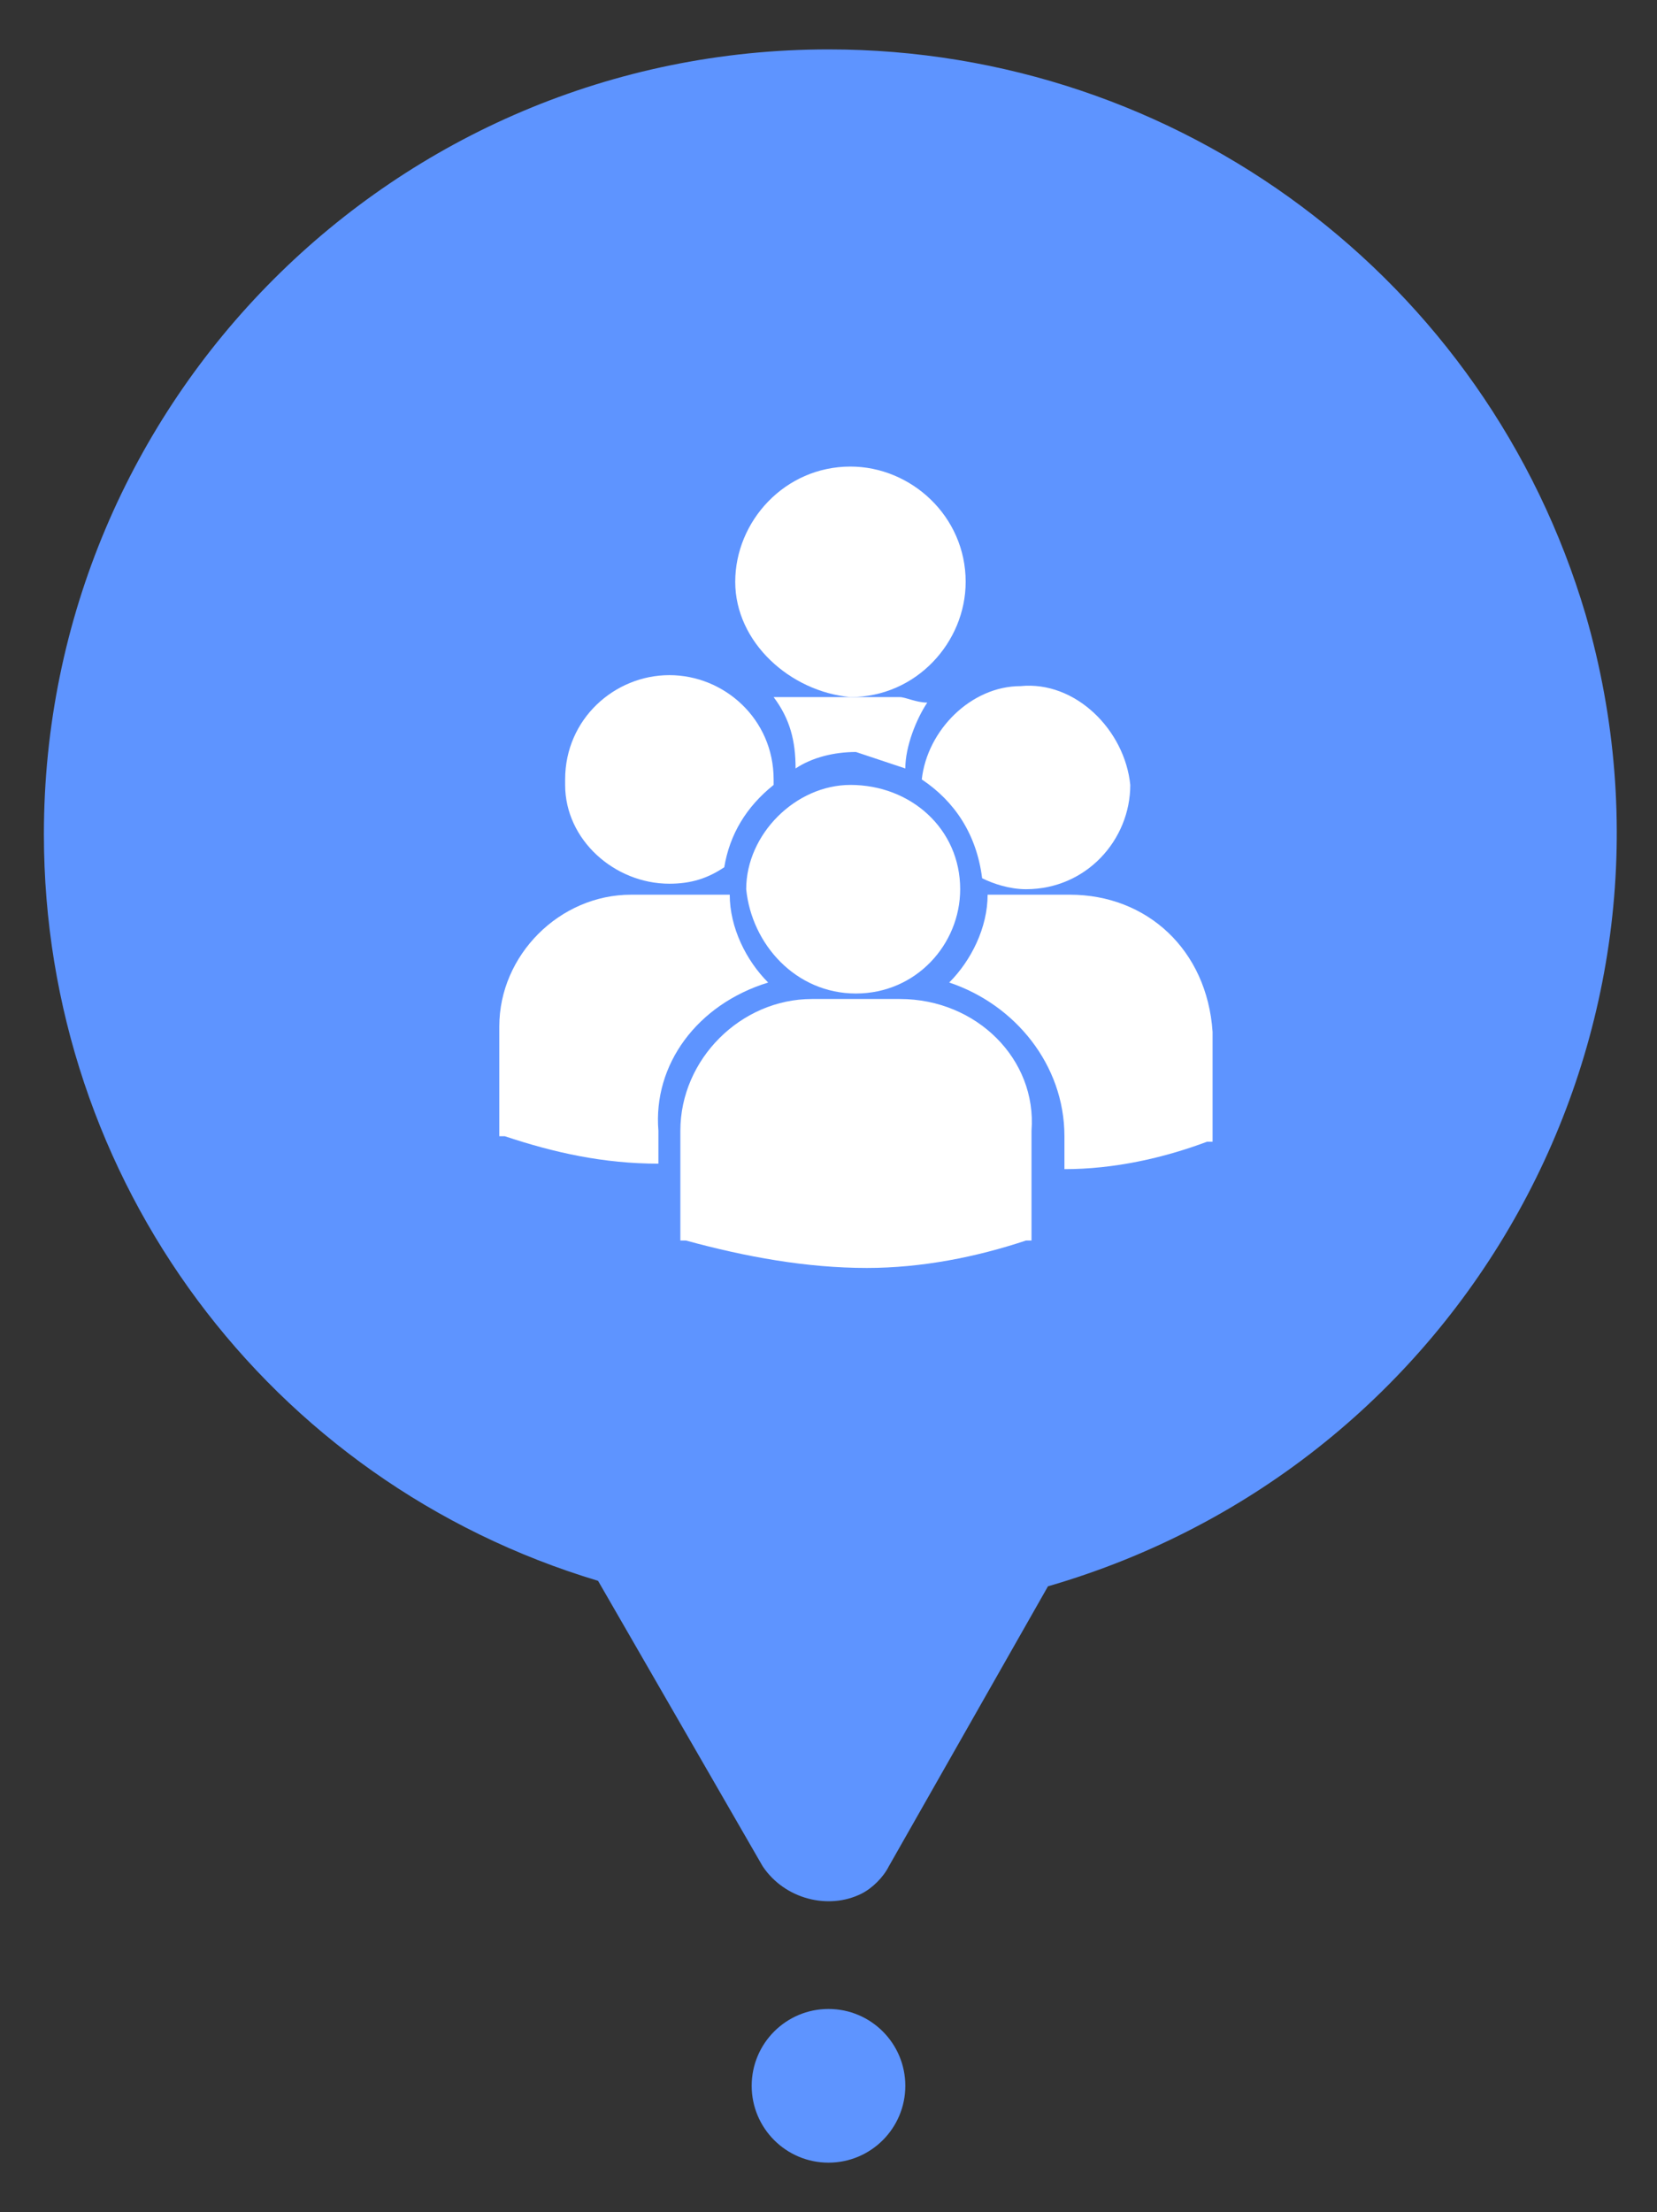 <?xml version="1.0" encoding="utf-8"?>
<!-- Generator: Adobe Illustrator 26.0.0, SVG Export Plug-In . SVG Version: 6.00 Build 0)  -->
<svg version="1.1" id="Layer_1" xmlns="http://www.w3.org/2000/svg" xmlns:xlink="http://www.w3.org/1999/xlink" x="0px" y="0px"
	 width="30.2px" height="40.3px" viewBox="0 0 30.2 40.3" style="enable-background:new 0 0 30.2 40.3;" xml:space="preserve">
<rect x="0" y="0" width="30.2" height="40.3" fill="#333333" stroke="none"/>
<style type="text/css">
	.st0{fill:#5E94FF;}
	.st1{fill:#FFFFFF;}
</style>
<g>
	<path class="st0" d="M15.1,0.9C7.2,0.9,0.8,7.3,0.8,15.2c0,6.3,4.1,11.8,10.1,13.6l3,5.2c0.4,0.6,1.2,0.8,1.8,0.5
		c0.2-0.1,0.4-0.3,0.5-0.5l2.9-5.1c7.6-2.2,12-10.1,9.8-17.7C27.1,5.1,21.5,0.9,15.1,0.9L15.1,0.9z"/>
	<circle class="st0" cx="15.1" cy="38" r="1.4"/>
	<path class="st1" d="M13.4,10.6c0-1.1,0.9-2.1,2.1-2.1c1.1,0,2.1,0.9,2.1,2.1c0,1.1-0.9,2.1-2.1,2.1c0,0,0,0,0,0
		C14.4,12.6,13.4,11.7,13.4,10.6z"/>
	<path class="st1" d="M16.5,14c0-0.4,0.2-0.9,0.4-1.2c-0.2,0-0.4-0.1-0.5-0.1h-1.8c-0.2,0-0.4,0-0.5,0c0.3,0.4,0.4,0.8,0.4,1.3
		c0.3-0.2,0.7-0.3,1.1-0.3C15.9,13.8,16.2,13.9,16.5,14z"/>
	<path class="st1" d="M16.8,14.2c0.6,0.4,1,1,1.1,1.8c0.2,0.1,0.5,0.2,0.8,0.2c1.1,0,1.9-0.9,1.9-1.9c-0.1-1-1-1.9-2-1.8
		C17.7,12.5,16.9,13.3,16.8,14.2L16.8,14.2z"/>
	<path class="st1" d="M15.6,18.1c1.1,0,1.9-0.9,1.9-1.9c0-1.1-0.9-1.9-2-1.9c-1,0-1.9,0.9-1.9,1.9C13.7,17.2,14.5,18.1,15.6,18.1z"
		/>
	<path class="st1" d="M16.4,18.2h-1.6c-1.3,0-2.4,1.1-2.4,2.4v2l0.1,0c1.1,0.3,2.2,0.5,3.3,0.5c1,0,2-0.2,2.9-0.5l0.1,0l0,0v-2
		C18.9,19.3,17.8,18.2,16.4,18.2C16.4,18.2,16.4,18.2,16.4,18.2z"/>
	<path class="st1" d="M19.5,16.3H18c0,0.6-0.3,1.2-0.7,1.6c1.2,0.4,2.1,1.5,2.1,2.8v0.6c0.9,0,1.8-0.2,2.6-0.5l0.1,0l0,0v-2
		C22,17.3,20.9,16.3,19.5,16.3z"/>
	<path class="st1" d="M12.2,16.1c0.4,0,0.7-0.1,1-0.3c0.1-0.6,0.4-1.1,0.9-1.5v-0.1c0-1.1-0.9-1.9-1.9-1.9c-1,0-1.9,0.8-1.9,1.9
		c0,0,0,0,0,0.1C10.3,15.3,11.2,16.1,12.2,16.1z"/>
	<path class="st1" d="M14,17.9c-0.4-0.4-0.7-1-0.7-1.6h-1.8c-1.3,0-2.4,1.1-2.4,2.4v2l0.1,0c0.9,0.3,1.8,0.5,2.8,0.5v-0.6
		C11.9,19.4,12.7,18.3,14,17.9z"/>
</g>
</svg>
